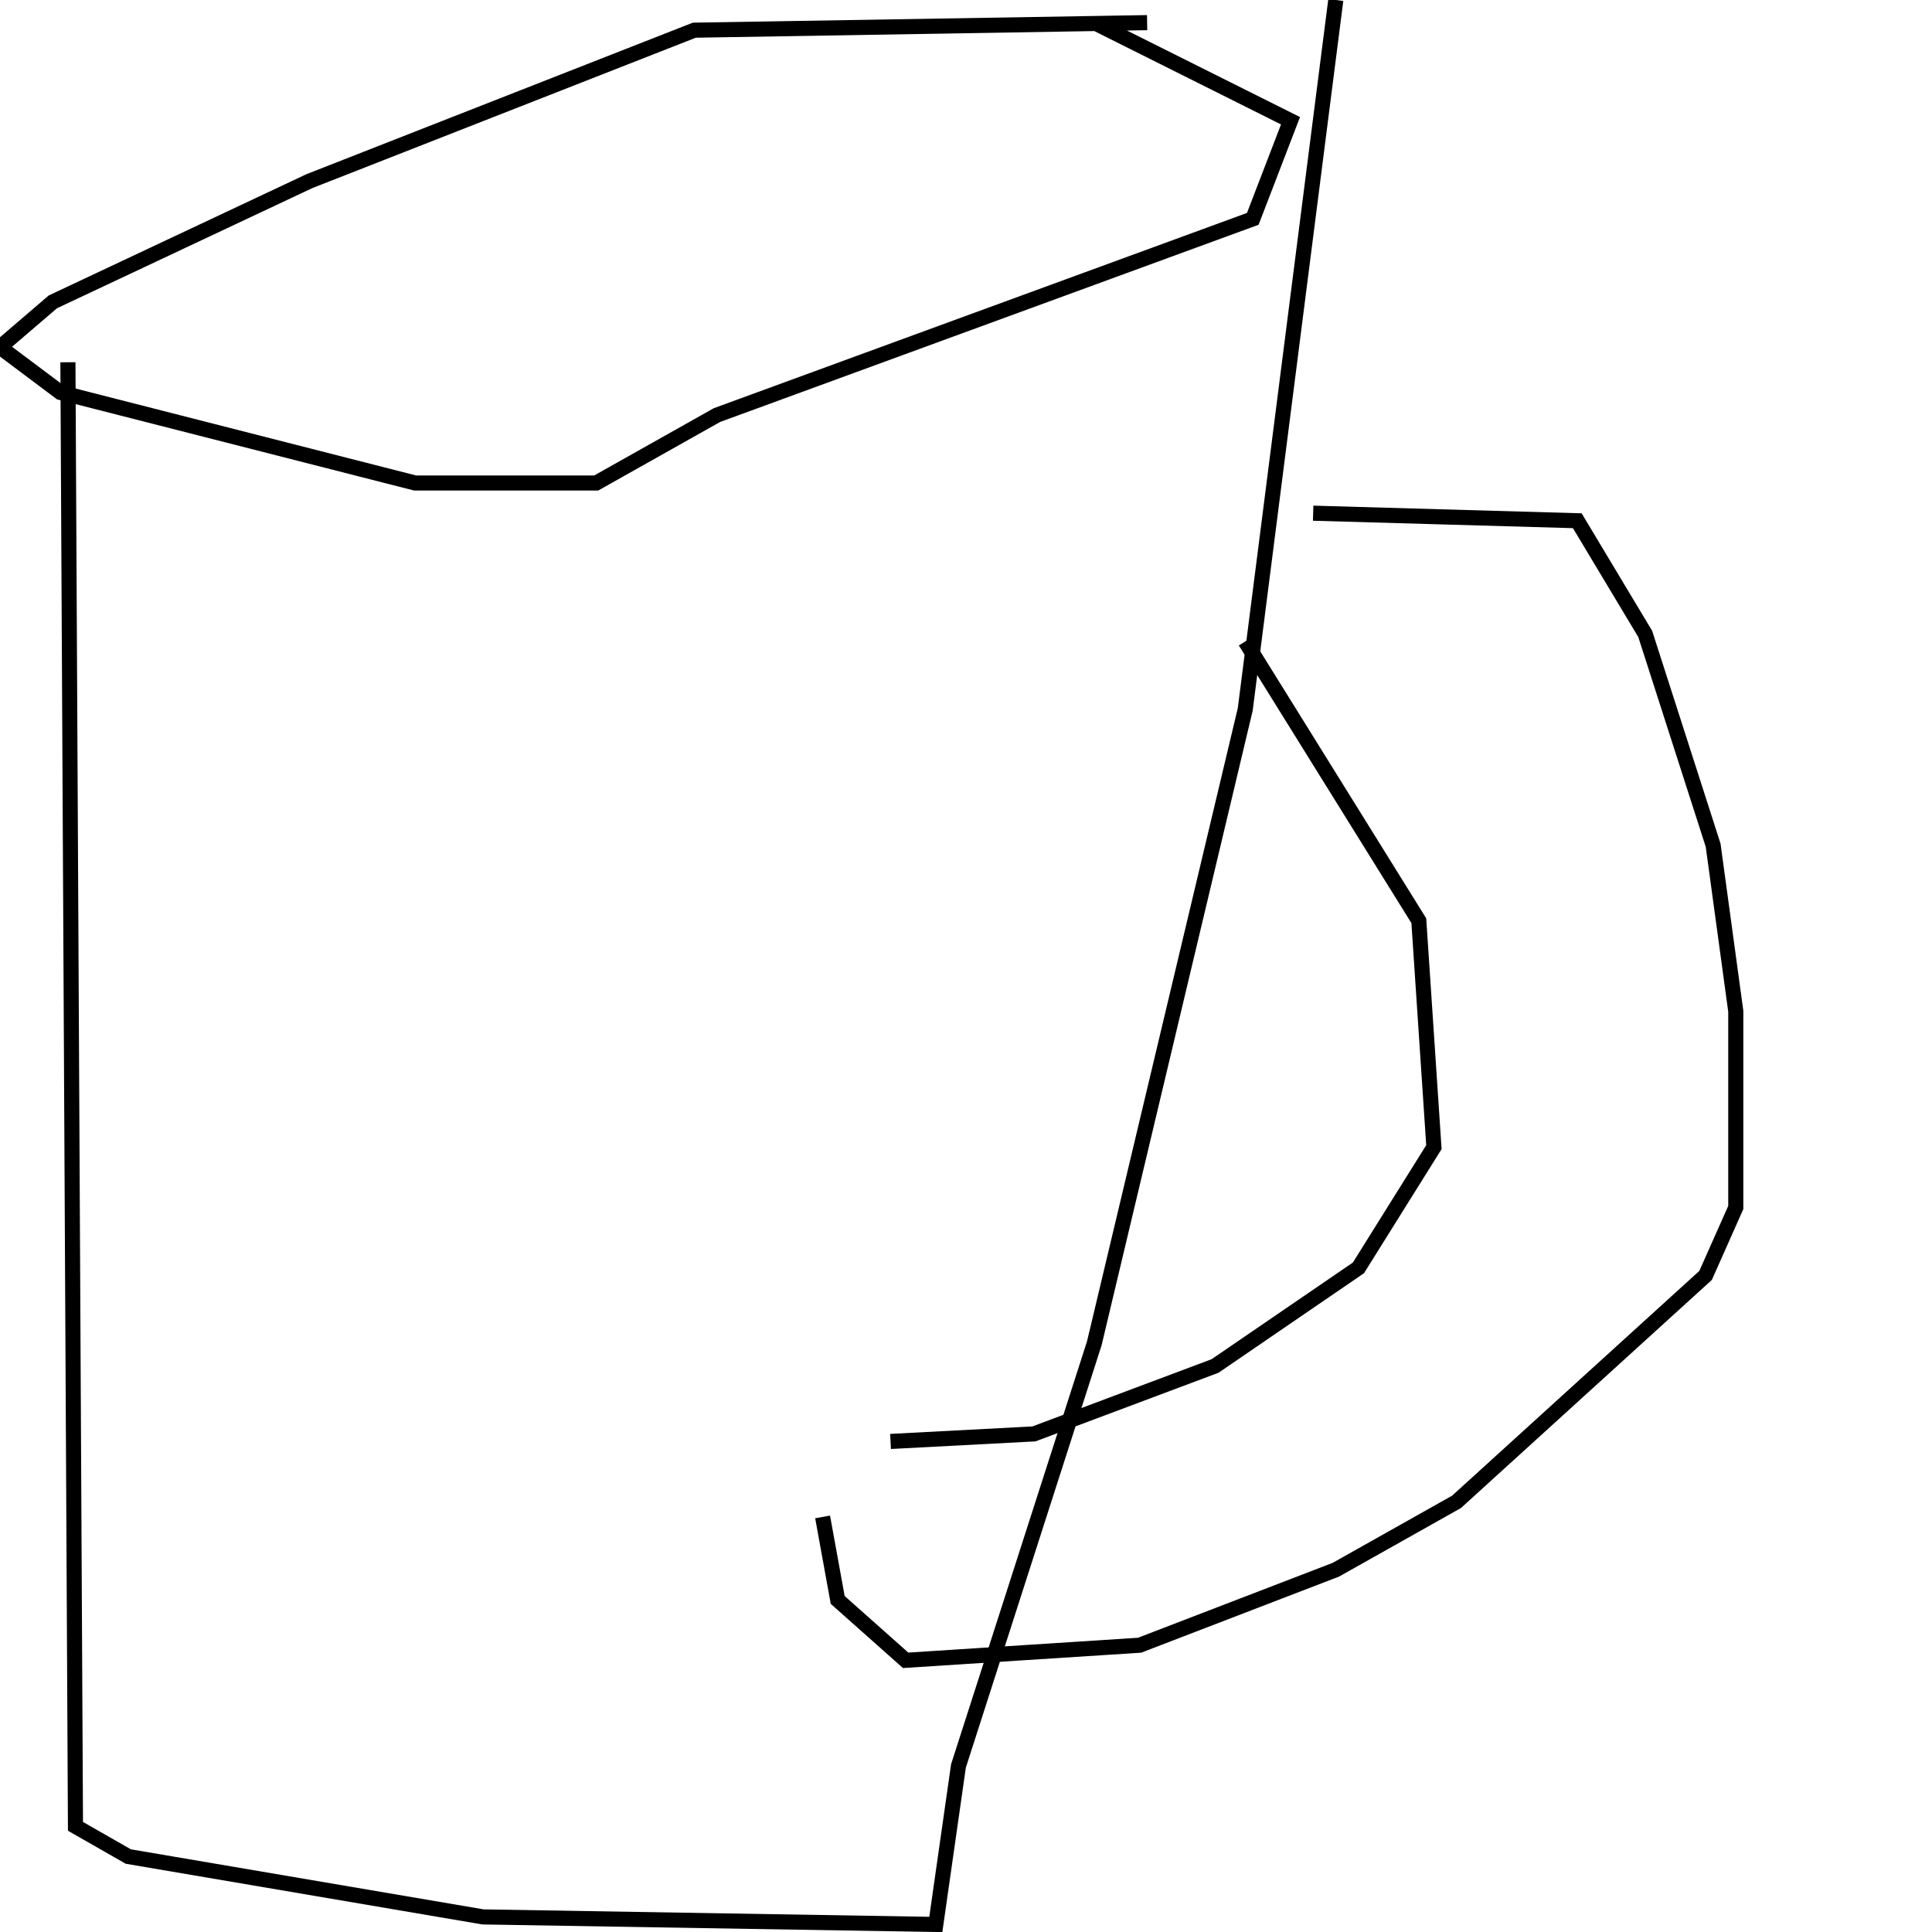 <?xml version="1.0" encoding="utf-8" ?>
<svg baseProfile="full" height="256" version="1.1" width="256" xmlns="http://www.w3.org/2000/svg" xmlns:ev="http://www.w3.org/2001/xml-events" xmlns:xlink="http://www.w3.org/1999/xlink"><defs /><polyline fill="none" points="152,3 92,4 41,24 7,40 0,46 8,52 55,64 79,64 95,55 166,29 171,16 145,3" stroke="rgb(0%,0%,0%)" stroke-width="2" /><polyline fill="none" points="9,48 10,242 17,246 64,254 124,255 127,234 145,178 165,94 177,0" stroke="rgb(0%,0%,0%)" stroke-width="2" /><polyline fill="none" points="174,68 209,69 218,84 227,112 230,134 230,160 226,169 193,199 177,208 151,218 120,220 111,212 109,201" stroke="rgb(0%,0%,0%)" stroke-width="2" /><polyline fill="none" points="165,85 188,122 190,152 180,168 161,181 137,190 118,191" stroke="rgb(0%,0%,0%)" stroke-width="2" /></svg>